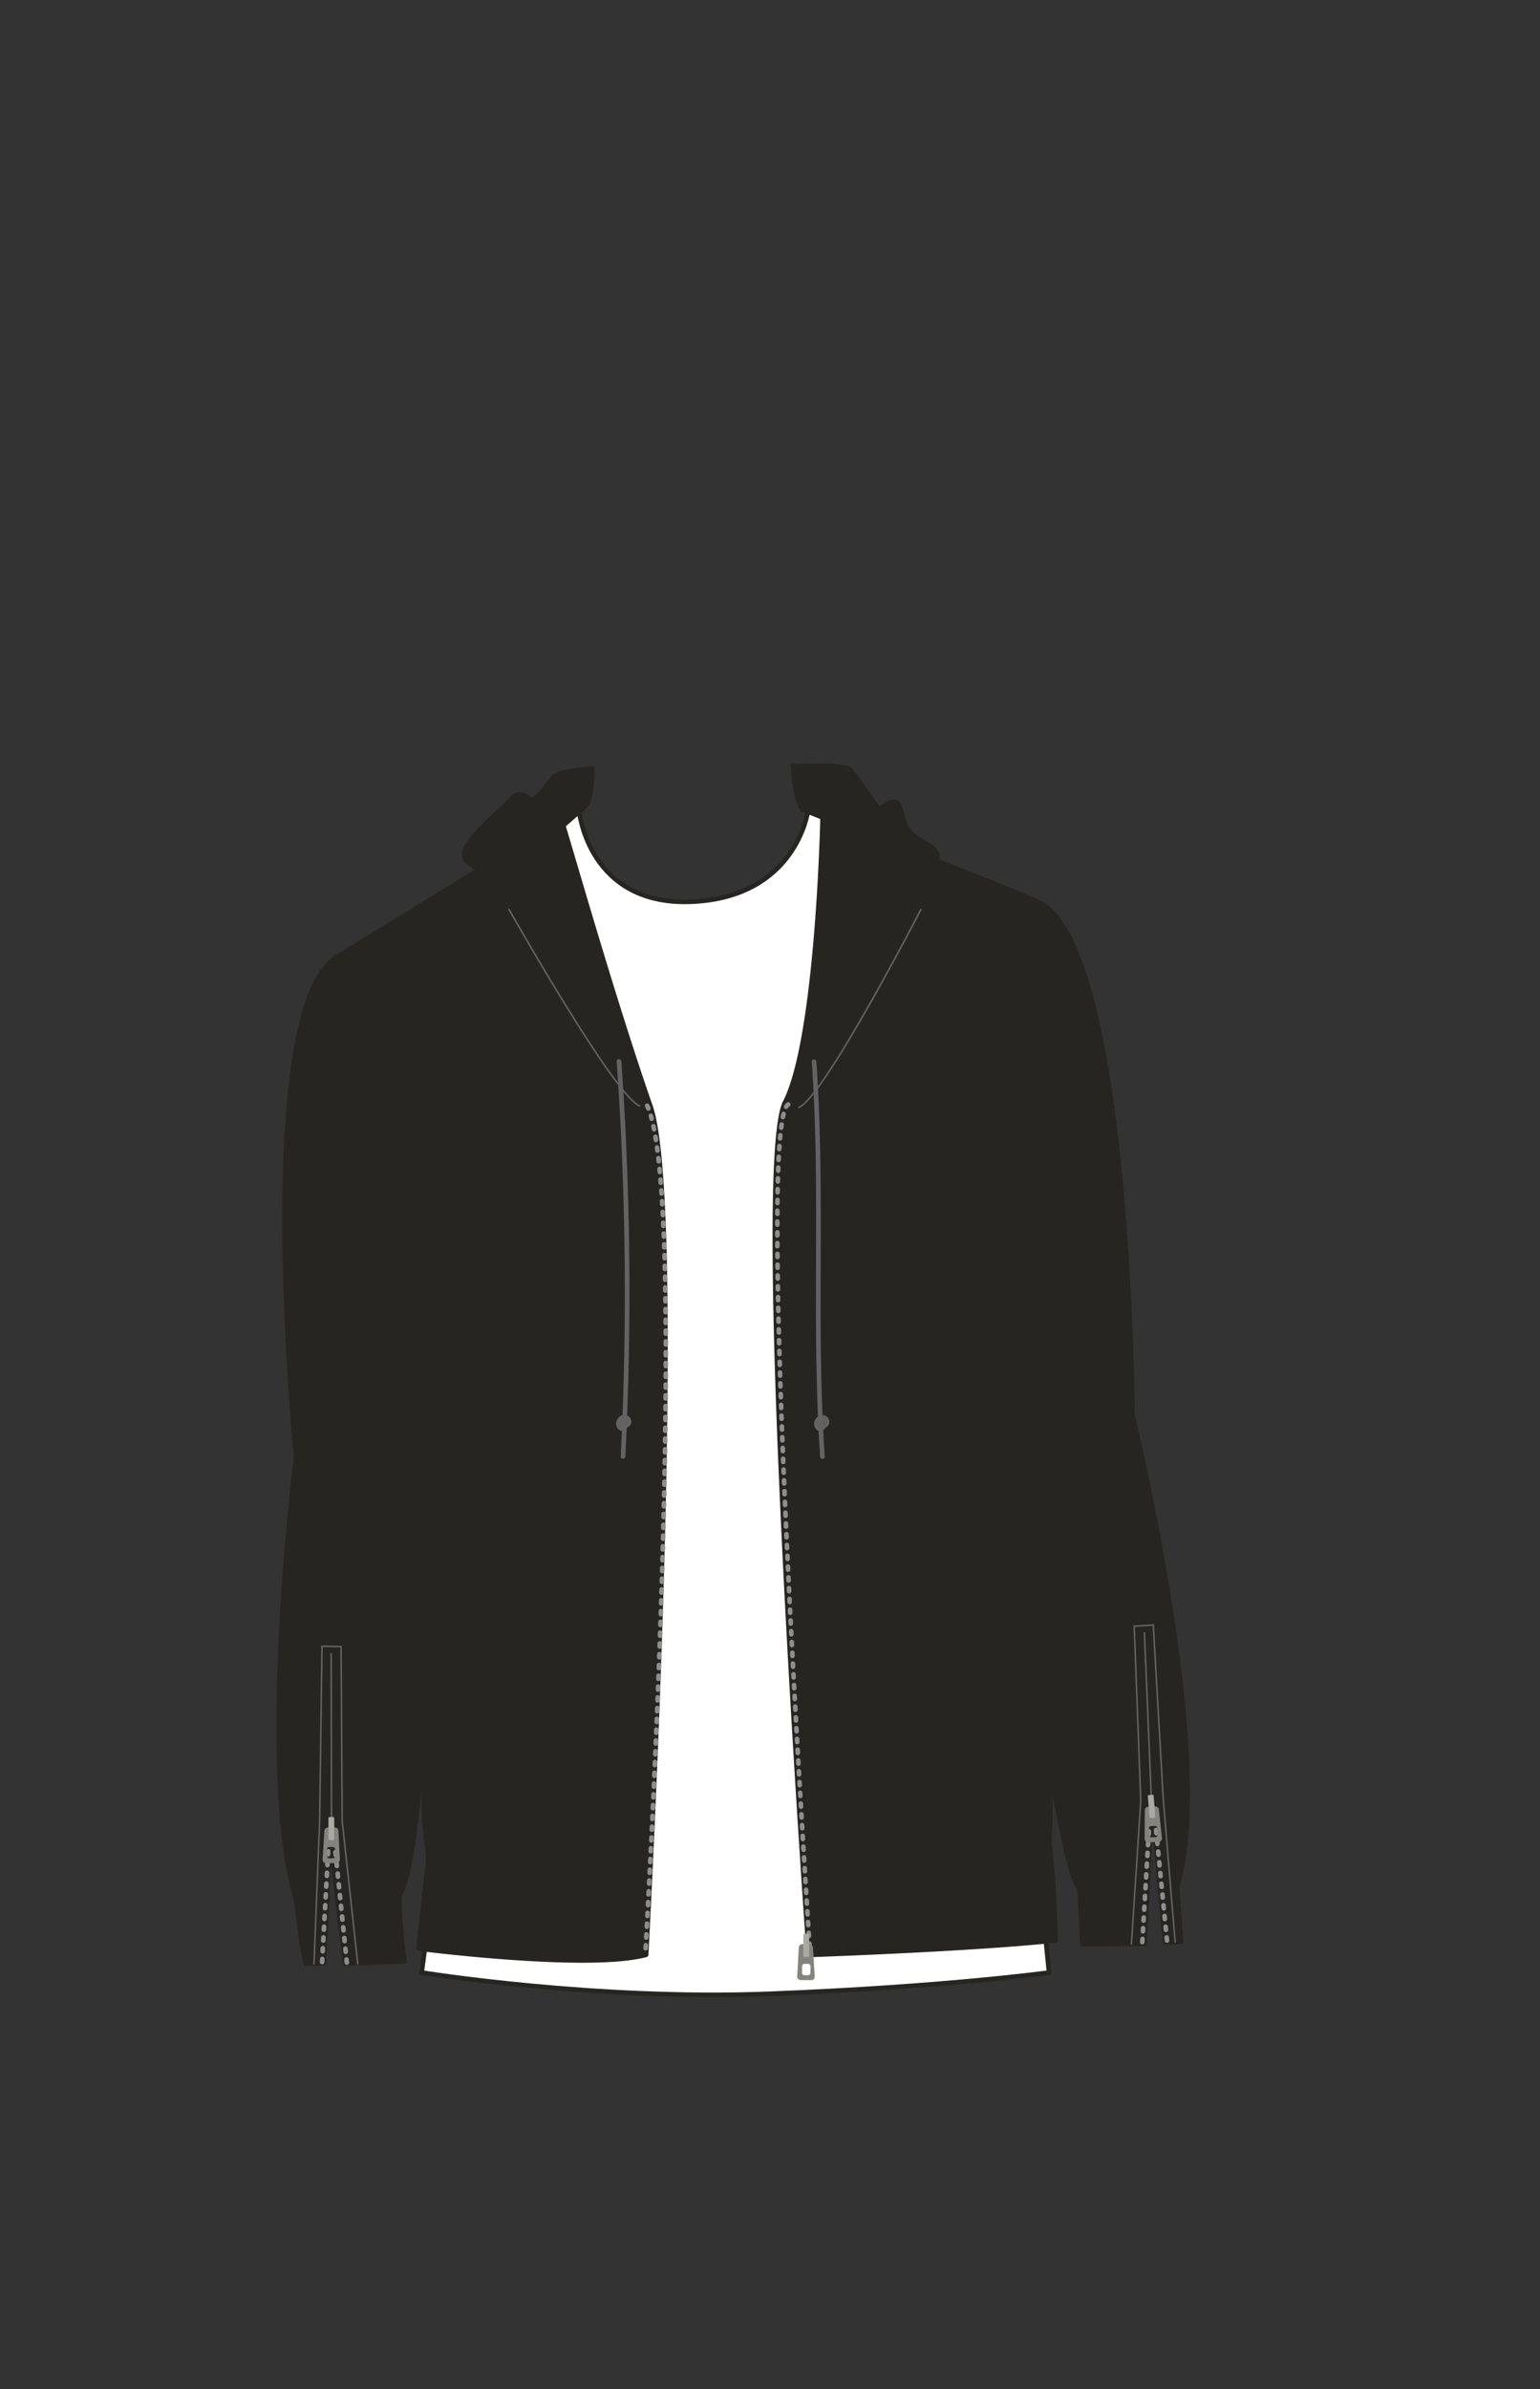 <svg xmlns="http://www.w3.org/2000/svg" width="1000" height="1550" viewBox="0 0 1000 1550"><rect x="0" y="0" width="1000" height="1550" fill="#333333" stroke="none"/><path d="M596.25 542.44c-8.85-5.58-8-14.34-11.34-21s-13.84 1.66-13.84 1.66-10.79-15.77-17.71-24.44c-3-3.78-20.84-3.88-40-2.79.85 13.67 2.77 26.49 6.85 30 1.88 1.61 7.6 4.25 15.59 7.46-.83 3.65-5.75 48.4-5.84 60.78 39.36-16 78.78-32.7 79.88-36.14 2.16-6.9-4.74-9.97-13.59-15.53z" fill="#262521"/><path d="M675.54 1223.65l-26.64-647-124.34-50.1s-7.62 55.38-75 58.47-73.43-58.47-73.43-58.47L271.73 617l6.73 627.86-4.64 34.94s112.7 18.26 226.51 13.77 180.87-13.77 180.87-13.77z" fill="#fff" stroke="#262521" stroke-linecap="round" stroke-miterlimit="10" stroke-width="3"/><path d="M363.78 535.38c10.38-5.26 17.73-10.2 19.27-14.15 2.32-6 3-14.93 3-24.11-14.32.79-25.64 2.81-28.64 6.92-9.9 13.57-12.16 13.57-12.16 13.57s-8.2-8.2-14.7 0-35.63 29.41-30 40.15 70.9 32.33 70.9 32.33c1.1-12.33-6.19-50.62-7.67-54.71z" fill="#262521"/><path d="M422.23 717.36c-24.29-69.4-53.3-172.25-57.11-183.51a10.79 10.79 0 01-.75-2.59c-1 .65-101 62.61-145.44 89.5C163.65 654.21 192.25 945 192.25 945s-25.4 203.66 0 287.68c2.36 15.94 3 28 6.43 41.4l11.68-.29 3.92-81.38 9.82 81.47 38.54-1.3s-4.07-29.79-3.12-42.45c12.87-27.53 11.44-91.85 21.27-122.8 6-18.8 12.3-51.15 11.61-47-3.73 22.75-25 83.8-14.05 144.17-3 26.45-6.6 59.72-6.6 59.72s110 14.21 147.79 4.08c-.02.08 26.31-483.44 2.69-550.94zM735.35 918.39s-1.41-298-58.89-331.94c-11.18-6.61-142.29-56.21-142.29-56.21s-3 143.26-24.34 184.87 15.44 553.27 15.44 553.27c120-4.44 160.08-9.51 160.08-9.51s-.25-33.66-4.15-65c3.94-36.14-5.66-81.16-16.45-126.52 13.83 47.61 26 148.48 36.2 157.63 1.64 26.39 1.89 36.36 1.89 36.36l40.44-.12 4.62-92.93 8.63 91.89 10.41-.34s-1-14.31-2.6-35.73C790 1141 735.35 918.39 735.35 918.39z" fill="#262521" stroke="#262521" stroke-linecap="round" stroke-linejoin="round" stroke-width="3"/><path d="M598 590.09S535.13 712 518.71 718.52" fill="none" stroke="#636363" stroke-linecap="round" stroke-linejoin="round"/><path d="M511.83 716.61c-22.07 11.44 14.44 554.27 14.44 554.27M420.23 717.36c28 58.19-1.21 550.52-1.21 550.52" fill="none" stroke="#8e8e8e" stroke-linecap="round" stroke-linejoin="round" stroke-width="3" stroke-dasharray="2 5"/><path d="M527.13 688.79c2.34 33.29 2.8 66.68 2.82 100.05s-.37 66.52.26 99.77c.36 18.85 1.06 37.7 2.33 56.51.13 1.91 3.13 1.93 3 0-2.26-33.49-2.68-67.07-2.69-100.63 0-33.2.38-66.41-.3-99.61-.38-18.71-1.11-37.42-2.42-56.09-.14-1.92-3.14-1.93-3 0z" fill="#636363"/><path d="M534.42 919.52c-2.9 0-4.35 4.14-2.2 6.07a3.67 3.67 0 004.33.31 3.92 3.92 0 002-3.86 4.62 4.62 0 00-3-3.6 4.75 4.75 0 00-4.36.61 6 6 0 00-2.46 3.73 5.41 5.41 0 001.07 4.36 3.58 3.58 0 004.61.82 3.34 3.34 0 001.41-4.51 1.5 1.5 0 10-2.59 1.51 1 1 0 00.08.15s-.08-.3-.07-.17a.45.45 0 000 .11c.06.16-.1.06 0-.16v.11a1.81 1.81 0 000-.2.79.79 0 00-.08.3s.17-.33.05-.14l-.06.11-.07.11c-.09.15-.07 0 .09-.11-.06 0-.13.14-.18.19a1.5 1.5 0 00-.13.11s.28-.18.1-.07l-.26.15c-.28.16.23-.05 0 0a.76.76 0 00-.25.06h.15-.17c-.05 0-.21 0 0 0s.06 0 0 0h-.12c-.21-.06.09-.05.1 0a1.26 1.26 0 00-.23-.13c-.16-.09 0-.09.08.07 0 0-.1-.09-.13-.11s-.14-.16-.22-.23.1.11.09.12-.06-.1-.07-.11a2.54 2.54 0 01-.16-.28s-.07-.16-.08-.17.11.31 0 .1-.11-.39-.15-.59c-.08-.37 0 .24 0 0v-.38-.33V923.49c0-.03 0-.22.08-.33a2 2 0 00.14-.39s-.13.27-.05.12l.09-.18q.07-.15.15-.27c0-.06.2-.24.2-.31s-.18.23-.07.1l.17-.19.25-.26.12-.11c-.17.15.13-.09.18-.12l.36-.2c.23-.12-.29.1.06 0l.29-.09H533.56a1.91 1.91 0 00.41 0h.15c.2 0-.3-.06-.1 0l.29.07.19.06h-.12a2 2 0 00.36.18c.07 0 .17.15.25.17-.17 0-.19-.16-.07-.05l.11.1s.17.23.24.26-.17-.25-.08-.11l.13.2a1.59 1.59 0 00.14.26c-.14-.16-.08-.23 0-.08s0 .09 0 .14 0 .13.05.19 0-.15 0-.16a1.27 1.27 0 000 .39s.08-.31 0-.18v.13c0 .05-.13.39 0 .14s0 .07-.09.13l-.07.11c-.08.15.23-.24 0-.06l-.19.19a1.27 1.27 0 00-.13.11s.26-.16.13-.1-.17.11-.26.16l-.11.06c-.15.1.32-.1.07 0l-.24.08a.51.51 0 00-.17 0h.19-.29s-.22 0 0 0H534.18c-.13 0 .31.18.09 0a.47.47 0 00-.12-.07c-.13 0 .2.18.12.1s-.27-.31-.1-.09 0-.06 0-.11.08.17.08.19a1.77 1.77 0 00-.06-.17c0-.07-.08-.41 0-.12s0 0 0-.09v-.15.18c0 .03 0-.19.06-.29s0-.09 0-.14 0 .13-.07.16.09-.17.14-.26 0-.06 0-.09-.25.27-.08.11a.9.9 0 00.2-.19s-.28.16-.17.13a.47.47 0 00.12-.07c.25-.17-.33.13 0 0s-.38 0 0 0a1.5 1.5 0 100-3z" fill="#636363"/><path d="M330.49 590s68.43 121 84.86 127.54" fill="none" stroke="#636363" stroke-linecap="round" stroke-linejoin="round"/><path d="M400.44 688.63q3.54 50.1 4.7 100.34 1.17 50 0 99.94-.66 28-2.07 56.05c-.1 1.93 2.9 1.93 3 0q2.5-50.16 2.67-100.41.14-50-2.06-99.92-1.23-28-3.21-56c-.13-1.92-3.13-1.93-3 0z" fill="#636363"/><path d="M405.86 919.37c-2.9 0-4.35 4.13-2.21 6.06a3.67 3.67 0 004.34.31 3.92 3.92 0 002-3.86 4.61 4.61 0 00-3-3.59 4.69 4.69 0 00-4.36.61 5.91 5.91 0 00-2.46 3.72 5.37 5.37 0 001.03 4.38 3.57 3.57 0 004.61.82 3.33 3.33 0 001.4-4.51 1.5 1.5 0 10-2.59 1.51 1.46 1.46 0 00.09.15s-.09-.3-.07-.17a.7.7 0 000 .12c.05.16-.1.05 0-.17a.41.41 0 000 .11c0 .17.05-.23 0-.2a1.67 1.67 0 00-.08.3s.18-.33.06-.13l-.06.1-.07.11c-.09.15-.07 0 .08-.1-.05 0-.12.14-.17.18s-.12.09-.13.12.28-.19.1-.08l-.26.15c-.28.16.22 0 0 0a.92.92 0 00-.25.06h.15-.17c-.05 0-.21 0 0 0h-.12c-.21-.06.08 0 .1 0a1.73 1.73 0 00-.24-.13c-.15-.08 0-.09.09.08 0 0-.11-.09-.14-.12l-.21-.23c-.11-.1.1.11.09.12s-.06-.09-.07-.11a1.56 1.56 0 01-.16-.28l-.08-.16s.11.31 0 .1-.11-.4-.16-.6c-.07-.36 0 .24 0 0v-.38-.33V923.35c0-.03.05-.22.08-.33a1.79 1.79 0 00.13-.39s-.12.27 0 .13a1.11 1.11 0 01.09-.19c0-.09.1-.18.15-.27s.2-.23.2-.3-.18.22-.08.1l.17-.2a3.07 3.07 0 01.26-.25s.28-.26.12-.12.13-.08.18-.12l.35-.19c.24-.13-.28.09.07 0l.34-.22H405.05a2.67 2.67 0 00.4 0h.15c.21 0-.29-.07-.1 0l.3.07.19.07c.15 0-.12 0-.13-.06s.26.12.36.19a1.4 1.4 0 00.26.16c-.17 0-.19-.16-.07 0l.11.11s.17.23.24.25-.17-.24-.08-.11l.13.21c.05.07.08.19.14.26-.15-.16-.08-.24 0-.09s0 .1 0 .14a1.62 1.62 0 010 .19c.05.16 0-.14 0-.15a1.58 1.58 0 000 .38s.08-.31 0-.18v.13s-.13.39 0 .15 0 .06-.08.12l-.07.11c-.08.16.23-.24.05-.06s-.12.13-.19.19-.12.09-.13.12.26-.17.13-.11l-.26.17-.12.06c-.14.09.33-.11.08 0l-.24.07a1 1 0 00-.17 0h.19a1.53 1.53 0 00-.3 0s-.21 0 0 0H405.67c-.13 0 .3.18.09 0l-.12-.07c-.13 0 .2.19.12.1s-.27-.31-.1-.08 0-.07-.06-.12.08.18.08.2 0-.13-.05-.17-.08-.42 0-.12 0 0 0-.1v-.14.18c0 .04 0-.2.06-.29s0-.1 0-.14-.05.12-.07.15.09-.17.13-.25a.47.47 0 00.06-.09c0-.11-.25.26-.08.11s.17-.14.19-.2-.27.17-.16.14l.12-.08c.25-.16-.33.13 0 0s-.39 0 0 0a1.5 1.5 0 000-3z" fill="#636363"/><path d="M525.48 1261.38h-4.67a2.33 2.33 0 00-2.1 1.92l-.9 16.37c0 .78-.08 1.55-.13 2.32a2.39 2.39 0 002.5 2.72H527a2.12 2.12 0 001.74-1.08.35.35 0 010-.08l.08-.15a2.88 2.88 0 00.13-.31v-.09a3.18 3.18 0 00.08-.33 2.57 2.57 0 000-.48l-1-16.36c0-.78-.09-1.55-.14-2.33a2.39 2.39 0 00-2.41-2.12zm.81 14.35l-.06 4.3a1.56 1.56 0 01-1.58 1.53h-2.33a1.56 1.56 0 01-1.53-1.57l.07-4.3a1.55 1.55 0 011.58-1.53h2.33a1.54 1.54 0 011.52 1.57z" fill="#84837e"/><path fill="none" stroke-dasharray="2 5" stroke-linecap="round" stroke-linejoin="round" stroke-width="3" stroke="#8e8e8e" d="M741.75 1260.03l5.07-85.82M757.78 1259.03l-8.88-89.7"/><path fill="none" stroke="#636363" stroke-linecap="round" stroke-linejoin="round" d="M734.7 1261.29l6.05-93.11-4.25-113.09 12.39-.76 6.45 112.7 7.75 92.98M747.79 1170.47l-4.66-111.07"/><path d="M750 1172l-4.62.23a2.3 2.3 0 00-2 2q-.06 8.1-.11 16.21v2.31a2.35 2.35 0 002.59 2.56l6.72-.33a2.09 2.09 0 001.67-1.15.56.56 0 000-.08 1 1 0 01.07-.15 2.83 2.83 0 00.11-.31v-.1a1.65 1.65 0 00.06-.32 1.93 1.93 0 000-.48q-.87-8.07-1.72-16.13c-.09-.76-.17-1.52-.25-2.29A2.35 2.35 0 00750 1172zm1.48 14.14l.14 4.25a1.54 1.54 0 01-1.49 1.59l-2.3.07a1.53 1.53 0 01-1.58-1.48l-.14-4.26a1.54 1.54 0 011.48-1.58l2.31-.07a1.53 1.53 0 011.56 1.48z" fill="#84837e"/><path fill="none" stroke-dasharray="2 5" stroke-linecap="round" stroke-linejoin="round" stroke-width="3" stroke="#8e8e8e" d="M225.21 1273.3l-8.81-85.51M209.15 1273l4.95-90"/><path fill="none" stroke="#636363" stroke-linecap="round" stroke-linejoin="round" d="M232.31 1274.25l-10.12-92.75-.7-113.17-12.41-.21-1.51 112.87-3.68 93.22M215.26 1184.09l-.2-111.17"/><path d="M210.64 1187.8l-.15 2.3-1 16.19a1.93 1.93 0 000 .48 1.83 1.83 0 00.07.32v.09a2.88 2.88 0 00.13.31l.08.15v.07a2.1 2.1 0 001.72 1.08h6.72a2.36 2.36 0 002.48-2.68l-.12-2.3-.82-16.19a2.31 2.31 0 00-2.07-1.92h-4.62a2.35 2.35 0 00-2.42 2.1zm3.16 10.56h2.3a1.53 1.53 0 011.55 1.52v4.25a1.54 1.54 0 01-1.51 1.56h-2.31a1.53 1.53 0 01-1.55-1.51l-.05-4.26a1.54 1.54 0 011.57-1.56z" fill="#84837e"/><rect x="521.66" y="1254.64" width="3.77" height="15.03" rx=".68" transform="rotate(180 523.545 1262.16)" fill="#aaa9a3"/><rect x="213.28" y="1178.88" width="3.77" height="15.03" rx=".68" transform="rotate(180 215.16 1186.4)" fill="#aaa9a3"/><rect x="745.91" y="1164.48" width="3.77" height="15.03" rx=".68" transform="rotate(175.54 747.778 1172.004)" fill="#aaa9a3"/></svg>
